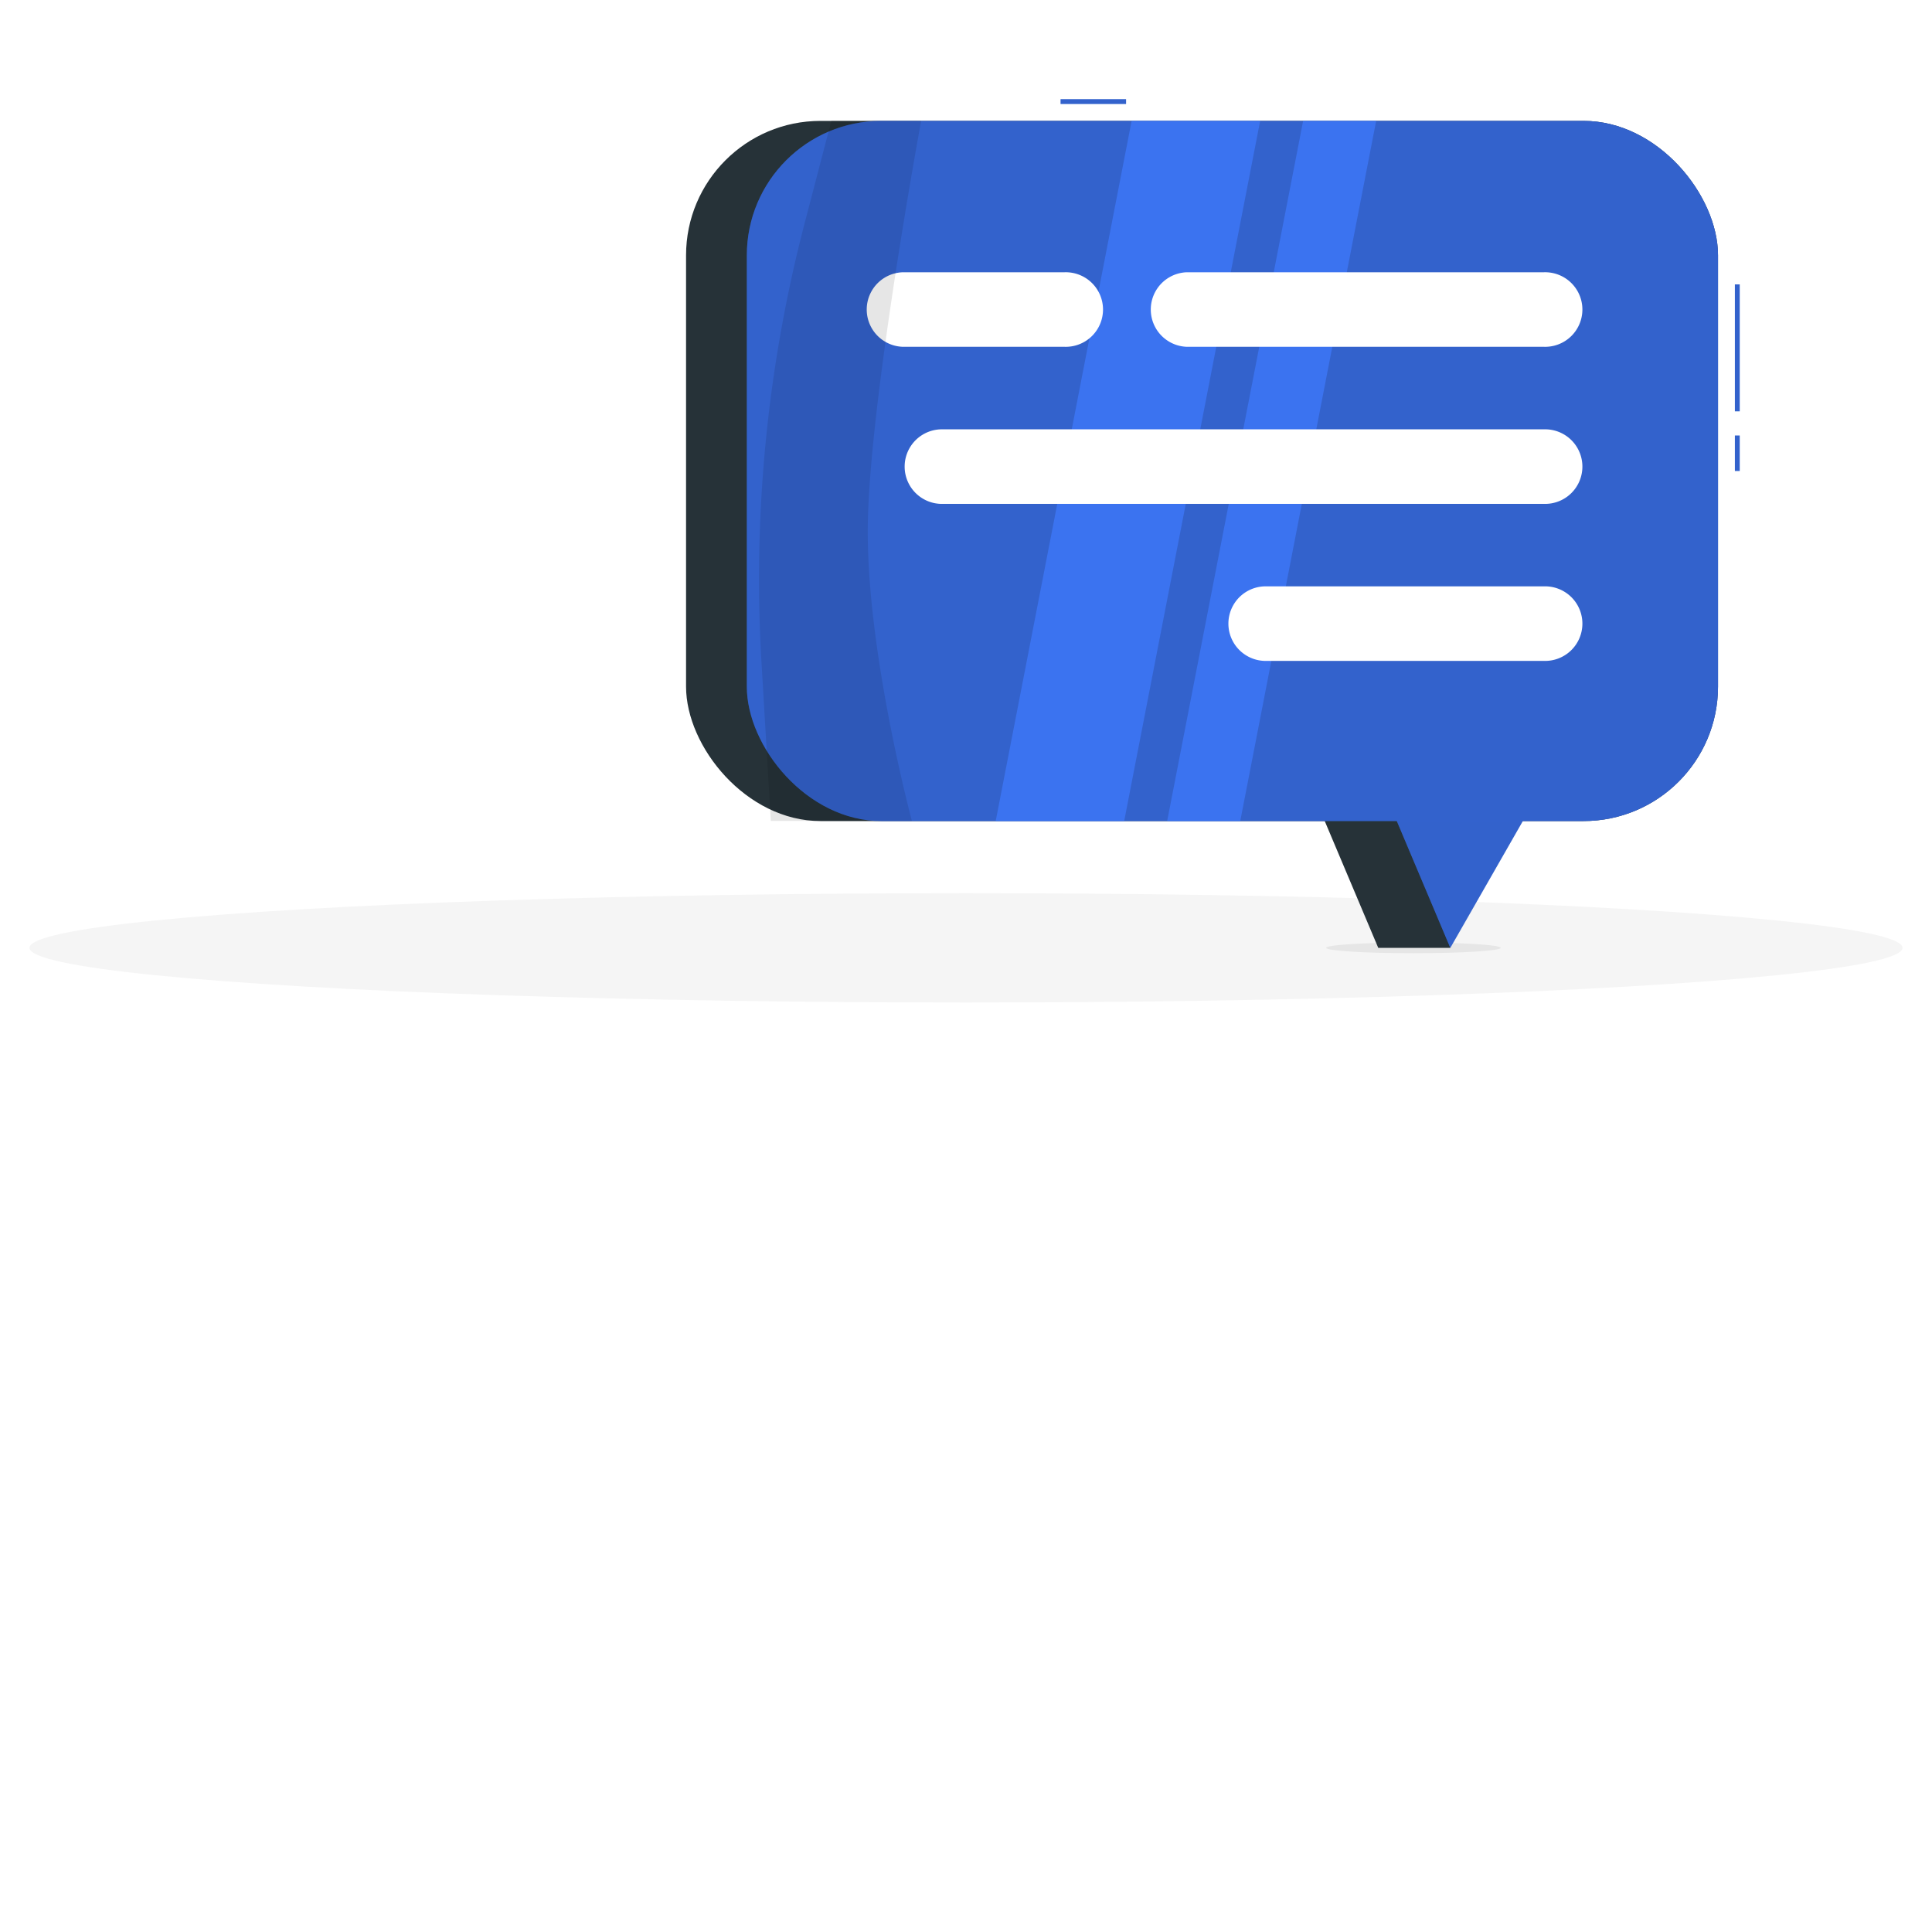 <svg class="animated" id="freepik_stories-example" xmlns="http://www.w3.org/2000/svg" viewBox="50 220 400 400" version="1.1" xmlns:xlink="http://www.w3.org/1999/xlink" xmlns:svgjs="http://svgjs.com/svgjs"><style>svg#freepik_stories-example:not(.animated) .animable {opacity: 0;}svg#freepik_stories-example.animated #freepik--background-complete--inject-41 {animation: 1s 1 forwards cubic-bezier(.36,-0.01,.5,1.38) lightSpeedRight;animation-delay: 0s;}svg#freepik_stories-example.animated #freepik--Shadow--inject-41 {animation: 1s 1 forwards cubic-bezier(.36,-0.01,.5,1.38) lightSpeedRight;animation-delay: 0s;}svg#freepik_stories-example.animated #freepik--speech-bubble--inject-41 {animation: 1s 1 forwards cubic-bezier(.36,-0.01,.5,1.38) lightSpeedLeft,1.5s Infinite  linear floating;animation-delay: 0s,1s;}svg#freepik_stories-example.animated #freepik--Character--inject-41 {animation: 1s 1 forwards cubic-bezier(.36,-0.01,.5,1.38) lightSpeedRight;animation-delay: 0s;}svg#freepik_stories-example.animated #freepik--quotation-marks--inject-41 {animation: 1s 1 forwards cubic-bezier(.36,-0.01,.5,1.38) fadeIn;animation-delay: 0s;}            @keyframes lightSpeedRight {              from {                transform: translate3d(50%, 0, 0) skewX(-20deg);                opacity: 0;              }              60% {                transform: skewX(10deg);                opacity: 1;              }              80% {                transform: skewX(-2deg);              }              to {                opacity: 1;                transform: translate3d(0, 0, 0);              }            }                    @keyframes lightSpeedLeft {              from {                transform: translate3d(-50%, 0, 0) skewX(20deg);                opacity: 0;              }              60% {                transform: skewX(-10deg);                opacity: 1;              }              80% {                transform: skewX(2deg);              }              to {                opacity: 1;                transform: translate3d(0, 0, 0);              }            }                    @keyframes floating {                0% {                    opacity: 1;                    transform: translateY(0px);                }                50% {                    transform: translateY(-10px);                }                100% {                    opacity: 1;                    transform: translateY(0px);                }            }                    @keyframes fadeIn {                0% {                    opacity: 0;                }                100% {                    opacity: 1;                }            }        .animator-hidden { display: none; }</style><g id="freepik--background-complete--inject-41" class="animable animator-hidden" style="transform-origin: 250px 228.23px;"><g id="freepik--group--inject-41" class="animable" style="transform-origin: 250px 228.23px;"><rect y="382.4" width="500" height="0.25" style="fill: rgb(235, 235, 235); transform-origin: 250px 382.525px;" id="elae0k73233o" class="animable"></rect><rect x="52.46" y="391.92" width="33.12" height="0.25" style="fill: rgb(235, 235, 235); transform-origin: 69.02px 392.045px;" id="elnwyiewmf5n" class="animable"></rect><rect x="171.14" y="389.21" width="8.69" height="0.25" style="fill: rgb(235, 235, 235); transform-origin: 175.485px 389.335px;" id="ely21xyzkquu" class="animable"></rect><rect x="86.58" y="401.21" width="19.19" height="0.25" style="fill: rgb(235, 235, 235); transform-origin: 96.175px 401.335px;" id="el3z02he31q8h" class="animable"></rect><rect x="406.71" y="399.53" width="43.19" height="0.25" style="fill: rgb(235, 235, 235); transform-origin: 428.305px 399.655px;" id="elkk3k4c5ok3" class="animable"></rect><rect x="391.47" y="399.53" width="6.33" height="0.25" style="fill: rgb(235, 235, 235); transform-origin: 394.635px 399.655px;" id="elz2blv61bywj" class="animable"></rect><rect x="277.21" y="395.31" width="93.68" height="0.25" style="fill: rgb(235, 235, 235); transform-origin: 324.05px 395.435px;" id="elp6agx4hgrf" class="animable"></rect><path d="M237,337.8H43.92a5.71,5.71,0,0,1-5.71-5.71V60.66A5.71,5.71,0,0,1,43.92,55H237a5.71,5.71,0,0,1,5.71,5.71V332.09A5.71,5.71,0,0,1,237,337.8ZM43.92,55.2a5.47,5.47,0,0,0-5.46,5.46V332.09a5.47,5.47,0,0,0,5.46,5.46H237a5.47,5.47,0,0,0,5.46-5.46V60.66A5.47,5.47,0,0,0,237,55.2Z" style="fill: rgb(235, 235, 235); transform-origin: 140.46px 196.4px;" id="elqv8htt10b4i" class="animable"></path><path d="M453.31,337.8H260.21a5.72,5.72,0,0,1-5.71-5.71V60.66A5.72,5.72,0,0,1,260.21,55h193.1A5.71,5.71,0,0,1,459,60.66V332.09A5.71,5.71,0,0,1,453.31,337.8ZM260.21,55.2a5.47,5.47,0,0,0-5.46,5.46V332.09a5.47,5.47,0,0,0,5.46,5.46h193.1a5.47,5.47,0,0,0,5.46-5.46V60.66a5.47,5.47,0,0,0-5.46-5.46Z" style="fill: rgb(235, 235, 235); transform-origin: 356.75px 196.4px;" id="elkmrmg4owy5s" class="animable"></path><rect x="61.39" y="73.68" width="192.88" height="214.99" style="fill: rgb(235, 235, 235); transform-origin: 157.83px 181.175px;" id="elnpgb0qgogpg" class="animable"></rect><rect x="64.31" y="73.68" width="196.22" height="214.99" style="fill: rgb(245, 245, 245); transform-origin: 162.42px 181.175px;" id="elt0fph17mqqc" class="animable"></rect><rect x="61.39" y="288.67" width="192.88" height="11.65" style="fill: rgb(235, 235, 235); transform-origin: 157.83px 294.495px;" id="elzpgxxhha4sk" class="animable"></rect><rect x="94.09" y="288.67" width="196.22" height="11.65" style="fill: rgb(240, 240, 240); transform-origin: 192.2px 294.495px;" id="el4jusxertgs" class="animable"></rect><g id="elradz7jon3b"><rect x="63.71" y="91.84" width="197.44" height="178.67" style="fill: rgb(250, 250, 250); transform-origin: 162.43px 181.175px; transform: rotate(90deg);" class="animable"></rect></g><polygon points="80.35 279.89 131.87 82.45 156.19 82.45 104.67 279.89 80.35 279.89" style="fill: rgb(255, 255, 255); transform-origin: 118.27px 181.17px;" id="el3rogx5siuol" class="animable"></polygon><path d="M77.16,196a.63.63,0,0,1-.63-.63V88.16a.63.63,0,0,1,1.25,0V195.33A.63.63,0,0,1,77.16,196Z" style="fill: rgb(241, 241, 241); transform-origin: 77.156px 141.805px;" id="el1bih7r0pb7c" class="animable"></path><polygon points="109.89 279.89 161.41 82.45 170.89 82.45 119.38 279.89 109.89 279.89" style="fill: rgb(255, 255, 255); transform-origin: 140.39px 181.17px;" id="el1c7n3dekkuy" class="animable"></polygon><g id="el3amu127kpt4"><rect x="152.49" y="180.61" width="197.44" height="1.11" style="fill: rgb(235, 235, 235); transform-origin: 251.21px 181.165px; transform: rotate(90deg);" class="animable"></rect></g><polygon points="262.61 91.93 69.73 91.93 68.92 85.86 261.81 85.86 262.61 91.93" style="fill: rgb(235, 235, 235); transform-origin: 165.765px 88.895px;" id="eljb5l1oat58g" class="animable"></polygon><polygon points="262.61 96.38 69.73 96.38 68.92 90.31 261.81 90.31 262.61 96.38" style="fill: rgb(235, 235, 235); transform-origin: 165.765px 93.345px;" id="elfohw4opkiap" class="animable"></polygon><polygon points="262.61 101.71 69.73 101.71 68.92 95.64 261.81 95.64 262.61 101.71" style="fill: rgb(235, 235, 235); transform-origin: 165.765px 98.675px;" id="elszs35l4rc5b" class="animable"></polygon><polygon points="262.61 107.64 69.73 107.64 68.92 101.57 261.81 101.57 262.61 107.64" style="fill: rgb(235, 235, 235); transform-origin: 165.765px 104.605px;" id="ellk93pr48hz" class="animable"></polygon><polygon points="262.61 114.75 69.73 114.75 68.92 108.68 261.81 108.68 262.61 114.75" style="fill: rgb(235, 235, 235); transform-origin: 165.765px 111.715px;" id="el1o732alpo2e" class="animable"></polygon><polygon points="262.61 122.75 69.73 122.75 68.92 116.68 261.81 116.68 262.61 122.75" style="fill: rgb(235, 235, 235); transform-origin: 165.765px 119.715px;" id="elgtjpbovmh28" class="animable"></polygon><polygon points="77.67 275.24 99.23 275.24 99.23 277.37 97.86 277.37 96.74 288.67 80.15 288.67 79.03 277.37 77.67 277.37 77.67 275.24" style="fill: rgb(235, 235, 235); transform-origin: 88.45px 281.955px;" id="el4z9lb9t0sh7" class="animable"></polygon><path d="M76.08,255.45s0,0,0,0c-.28-.94-.53-1.89-.77-2.84-1.41,1.83-2.78,2.29-3.8,2.29h-.33c-2-.2-4-2.16-5.19-5.25a.41.41,0,0,1,0-.36.4.4,0,0,1,.28-.22,10.64,10.64,0,0,1,8.56,1.48c-.19-.9-.34-1.8-.47-2.7a5.41,5.41,0,0,1-1,.1c-3.3,0-5.73-2.95-5.84-3.09a.44.44,0,0,1,.18-.68,6,6,0,0,1,5-.2,4.49,4.49,0,0,1,2,2,10.86,10.86,0,0,1,8.59-7.34.42.42,0,0,1,.52.4c.17,3,.08,6.67-2.17,8.42a5.15,5.15,0,0,1-3.24,1,12,12,0,0,1-3.08-.48,50.84,50.84,0,0,0,1.38,6.41,17,17,0,0,1,8.87-6.23.44.44,0,0,1,.53.31c.68,2.58.33,4.68-1,6.06a6.77,6.77,0,0,1-5,1.73,15.61,15.61,0,0,1-2.91-.31c.55,1.77,1.17,3.5,1.83,5.15,1.35-1.19,5.31-4.22,9.62-2.95a.41.41,0,0,1,.27.23.43.43,0,0,1,0,.35c-1.17,2.86-2.5,4.44-4.18,5a4.48,4.48,0,0,1-1.38.21,8.08,8.08,0,0,1-3.61-1.05c.94,2.18,1.91,4.23,2.85,6.05,1-1.09,3.78-3.35,8.69-2.3a.43.43,0,0,1,.34.46,5.28,5.28,0,0,1-3.14,4.22,5.05,5.05,0,0,1-2,.41,6.2,6.2,0,0,1-2.78-.71c2.18,4,3.92,6.56,4,6.62a.44.44,0,0,1-.72.49,88.57,88.57,0,0,1-4.77-8.13.42.42,0,0,1-.07-.13c-.29-.55-.57-1.11-.86-1.69a5.6,5.6,0,0,1-4.49,2.5,5.07,5.07,0,0,1-.55,0,5.4,5.4,0,0,1-4.44-3.47.42.42,0,0,1,.2-.52,9.18,9.18,0,0,1,8.38-.33c-.62-1.33-1.25-2.74-1.85-4.21a.56.56,0,0,1-.07-.18c-.17-.42-.34-.84-.5-1.26-1.44,1.82-2.88,2.71-4.37,2.71h0c-1.82,0-3.65-1.34-5.61-4.09a.43.43,0,0,1,.09-.6c3.08-2.31,7.31-.73,9.23.19-.39-1.08-.76-2.19-1.1-3.32Z" style="fill: rgb(235, 235, 235); transform-origin: 78.785px 258.45px;" id="elu7j6s2b2j9f" class="animable"></path><path d="M98.67,267.08a7.35,7.35,0,0,1-2.12.33,5.75,5.75,0,0,1-5.64-7.18.41.41,0,0,1,.46-.31,10.57,10.57,0,0,1,8.15,5.3c1-2.18,1.91-4.49,2.73-6.89a7.66,7.66,0,0,1-3.43,1,4.33,4.33,0,0,1-1.4-.23c-2.38-.81-3.81-3.72-5-6.75a.45.45,0,0,1,0-.36.4.4,0,0,1,.27-.22c4.89-1.36,8.85,3.31,10.08,5a58.76,58.76,0,0,0,1.61-6.13,17.33,17.33,0,0,1-3.09.3,7.57,7.57,0,0,1-5.68-2c-1.46-1.55-1.81-3.87-1-6.71a.43.43,0,0,1,.53-.31,18.63,18.63,0,0,1,9.59,7l.18-1.11a.45.45,0,0,1,.12-.25,5.36,5.36,0,0,1,2.68-3.31c1.45-.69,3.28-.59,5.43.29a.44.44,0,0,1,.17.69c-.13.15-2.79,3.3-6.38,3.3a6.5,6.5,0,0,1-1.14-.12c-.16,1-.35,2.06-.58,3.08a11.69,11.69,0,0,1,9.48-1.53.44.44,0,0,1,.29.59c-1.4,3.38-3.55,5.5-5.78,5.69h-.3c-1.13,0-2.65-.52-4.2-2.6a72.54,72.54,0,0,1-2.22,7c2.1-1,6.82-2.71,10.19-.1a.44.44,0,0,1,.08.6c-2.17,3-4.19,4.41-6.16,4.41h0c-1.64,0-3.21-1-4.77-3.07-.9,2.24-1.86,4.37-2.82,6.34,2.09-1.3,4.4-1.1,7.12.62a.44.44,0,0,1,.2.35.45.45,0,0,1-.18.37A10.75,10.75,0,0,1,100.6,272a4.89,4.89,0,0,1-2.88-.88,100.94,100.94,0,0,1-6.2,10.44.49.49,0,0,1-.4.21.46.46,0,0,1-.27-.09.48.48,0,0,1-.12-.67A103.66,103.66,0,0,0,98.67,267.08Z" style="fill: rgb(235, 235, 235); transform-origin: 102.828px 261.837px;" id="eltez8d8ne0mo" class="animable"></path><rect x="382.17" y="150.6" width="45.25" height="49.69" style="fill: rgb(235, 235, 235); transform-origin: 404.795px 175.445px;" id="eleqjkliic63f" class="animable"></rect><path d="M422.72,153.77a.22.22,0,0,1-.13,0c-.12-.07-12.19-7.25-16-7.25s-15.36,7.18-15.47,7.25a.26.26,0,0,1-.35-.08.24.24,0,0,1,.08-.34c.48-.3,11.76-7.33,15.74-7.33s15.79,7,16.29,7.32a.26.26,0,0,1,.08.35A.24.24,0,0,1,422.72,153.77Z" style="fill: rgb(235, 235, 235); transform-origin: 406.863px 149.913px;" id="el0g7y98eg7wio" class="animable"></path><rect x="385.58" y="150.6" width="46.74" height="49.69" style="fill: rgb(245, 245, 245); transform-origin: 408.95px 175.445px;" id="el4g6q1geua35" class="animable"></rect><g id="elmhoaml7jxbd"><rect x="388.02" y="155.99" width="41.86" height="38.91" style="fill: rgb(255, 255, 255); transform-origin: 408.95px 175.445px; transform: rotate(90deg);" class="animable"></rect></g><path d="M410,180.5a8.76,8.76,0,0,0-1.86.21,6,6,0,0,0,.24-1.65,5.73,5.73,0,0,0-1.35-3.7,4.65,4.65,0,0,0,1.35.22,4.82,4.82,0,1,0-3.81-1.93,5.76,5.76,0,1,0-2.06,11.17,8.56,8.56,0,0,0-1.18,4.35A8.67,8.67,0,1,0,410,180.5Z" style="fill: rgb(245, 245, 245); transform-origin: 407.752px 181.89px;" id="el8hfj05zerv9" class="animable"></path><path d="M401.62,161.92a4.77,4.77,0,1,1-4.77-4.76A4.78,4.78,0,0,1,401.62,161.92Z" style="fill: rgb(245, 245, 245); transform-origin: 396.85px 161.93px;" id="elkyqt2ofz7z" class="animable"></path><rect x="314.99" y="103.46" width="51.14" height="56.15" style="fill: rgb(235, 235, 235); transform-origin: 340.56px 131.535px;" id="eldn2nkmgdu6h" class="animable"></rect><path d="M359.82,105.76a.28.28,0,0,1-.13,0c-.12-.08-12.2-7.26-16-7.26s-15.35,7.18-15.46,7.25a.25.25,0,0,1-.35-.08.25.25,0,0,1,.08-.34c.48-.3,11.75-7.33,15.73-7.33s15.8,7,16.3,7.33a.24.24,0,0,1,.08.34A.24.24,0,0,1,359.82,105.76Z" style="fill: rgb(235, 235, 235); transform-origin: 343.977px 101.895px;" id="el3rg368eq6di" class="animable"></path><rect x="318.84" y="103.46" width="52.82" height="56.15" style="fill: rgb(245, 245, 245); transform-origin: 345.25px 131.535px;" id="elwjcgpna86am" class="animable"></rect><g id="el9qm0udb3bo7"><rect x="321.6" y="109.55" width="47.3" height="43.97" style="fill: rgb(255, 255, 255); transform-origin: 345.25px 131.535px; transform: rotate(90deg);" class="animable"></rect></g><rect x="327.2" y="113.1" width="3.95" height="44.96" rx="1.59" style="fill: rgb(245, 245, 245); transform-origin: 329.175px 135.58px;" id="elx01xo2hnhzn" class="animable"></rect><path d="M342.35,135.58h-2.79l-.28,0v-8.77a1.59,1.59,0,0,0-1.59-1.59h-2.78a1.59,1.59,0,0,0-1.59,1.59v29.63a1.59,1.59,0,0,0,1.59,1.59h2.78a1.56,1.56,0,0,0,.94-.31,1.51,1.51,0,0,0,.93.31h2.79a1.59,1.59,0,0,0,1.59-1.59V137.17A1.59,1.59,0,0,0,342.35,135.58Z" style="fill: rgb(245, 245, 245); transform-origin: 338.63px 141.625px;" id="el9o579y8t0c7" class="animable"></path><rect x="345.74" y="123.65" width="13.48" height="34.4" rx="1.59" style="fill: rgb(245, 245, 245); transform-origin: 352.48px 140.85px;" id="el4r6gxi057" class="animable"></rect><circle cx="360.1" cy="115.02" r="4.87" style="fill: rgb(245, 245, 245); transform-origin: 360.1px 115.02px;" id="elc6yiofxpxdg" class="animable"></circle><path d="M183.14,275.17c0,7.45,8.06,13.5,18,13.5s18-6.05,18-13.5Z" style="fill: rgb(235, 235, 235); transform-origin: 201.14px 281.92px;" id="elypos7fj5ln" class="animable"></path></g></g><g id="freepik--Shadow--inject-41" class="animable" style="transform-origin: 250px 416.24px;"><ellipse id="freepik--path--inject-41" cx="250" cy="416.24" rx="193.89" ry="11.32" style="fill: rgb(245, 245, 245); transform-origin: 250px 416.24px;" class="animable"></ellipse></g><g id="freepik--speech-bubble--inject-41" class="animable animator-active" style="transform-origin: 301.115px 328.94px;"><g id="freepik--group--inject-41" class="animable" style="transform-origin: 301.115px 328.94px;"><ellipse cx="342.63" cy="416.24" rx="18.07" ry="1.11" style="fill: rgb(230, 230, 230); transform-origin: 342.63px 416.24px;" id="elukvf9s8f3o" class="animable"></ellipse><g id="freepik--group--inject-41" class="animable" style="transform-origin: 298.865px 330.635px;"><g id="ela3frxgnmsp"><rect x="192.04" y="245.03" width="213.65" height="144.96" rx="27.84" style="fill: rgb(38, 50, 56); transform-origin: 298.865px 317.51px; transform: rotate(180deg);" class="animable"></rect></g><polygon id="freepik--path--inject-41" points="350.3 416.24 335.35 416.24 304.97 344.26 327.85 344.26 350.3 416.24" style="fill: rgb(38, 50, 56); transform-origin: 327.635px 380.25px;" class="animable"></polygon></g><g id="freepik--group--inject-41" class="animable" style="transform-origin: 307.405px 328.385px;"><g id="freepik--group--inject-41" class="animable" style="transform-origin: 409.69px 313.84px;"><rect x="409.19" y="310.17" width="1" height="7.34" style="fill: rgb(64, 123, 255); transform-origin: 409.69px 313.84px;" id="elwhtygzmovbh" class="animable"></rect><g id="elomv0k9vlk7"><rect x="409.19" y="310.17" width="1" height="7.34" style="opacity: 0.2; transform-origin: 409.69px 313.84px;" class="animable"></rect></g></g><g id="freepik--group--inject-41" class="animable" style="transform-origin: 409.69px 292.02px;"><rect x="409.19" y="278.88" width="1" height="26.28" style="fill: rgb(64, 123, 255); transform-origin: 409.69px 292.02px;" id="ela18c8g256r8" class="animable"></rect><g id="elblaqx7lo52"><rect x="409.19" y="278.88" width="1" height="26.28" style="opacity: 0.2; transform-origin: 409.69px 292.02px;" class="animable"></rect></g></g><g id="freepik--group--inject-41" class="animable" style="transform-origin: 276.36px 241.03px;"><rect x="269.58" y="240.53" width="13.56" height="1" style="fill: rgb(64, 123, 255); transform-origin: 276.36px 241.03px;" id="elhsw750bib18" class="animable"></rect><g id="elndrt50e1tmf"><rect x="269.58" y="240.53" width="13.56" height="1" style="opacity: 0.2; transform-origin: 276.36px 241.03px;" class="animable"></rect></g></g><g id="freepik--group--inject-41" class="animable" style="transform-origin: 355.67px 380.25px;"><polygon points="391.44 344.26 350.27 416.24 319.89 344.26 391.44 344.26" style="fill: rgb(64, 123, 255); transform-origin: 355.665px 380.25px;" id="eli6k4ggv4wc7" class="animable"></polygon><g id="el42n7sv8s3bi"><polygon points="391.45 344.26 350.28 416.24 319.9 344.26 391.45 344.26" style="opacity: 0.2; transform-origin: 355.675px 380.25px;" class="animable"></polygon></g></g><g id="freepik--group--inject-41" class="animable" style="transform-origin: 305.16px 317.51px;"><g id="freepik--rectangle--inject-41"><rect x="204.62" y="245.03" width="201.08" height="144.96" rx="27.84" style="fill: rgb(64, 123, 255); transform-origin: 305.16px 317.51px; transform: rotate(180deg);" class="animable"></rect></g><g id="freepik--rectangle--inject-41"><rect x="204.62" y="245.03" width="201.08" height="144.96" rx="27.84" style="opacity: 0.2; transform-origin: 305.16px 317.51px; transform: rotate(180deg);" class="animable"></rect></g></g><g id="freepik--group--inject-41" class="animable" style="transform-origin: 295.535px 317.51px;"><g id="el57egvi0bo4h"><polygon points="282.75 389.99 256.15 389.99 284.29 245.03 310.9 245.03 282.75 389.99" style="fill: rgb(64, 123, 255); opacity: 0.7; transform-origin: 283.525px 317.51px;" class="animable"></polygon></g><g id="el4l75hu112d"><polygon points="306.78 389.99 291.65 389.99 319.8 245.03 334.92 245.03 306.78 389.99" style="fill: rgb(64, 123, 255); opacity: 0.7; transform-origin: 313.285px 317.51px;" class="animable"></polygon></g></g></g><g id="freepik--group--inject-41" class="animable" style="transform-origin: 303.533px 316.6px;"><path id="freepik--path--inject-41" d="M369.62,291.8H295.7a7.72,7.72,0,0,1,0-15.43h73.92a7.72,7.72,0,1,1,0,15.43Z" style="fill: rgb(255, 255, 255); transform-origin: 332.938px 284.085px;" class="animable"></path><path id="freepik--path--inject-41" d="M270.37,291.8H236.89a7.72,7.72,0,0,1,0-15.43h33.48a7.72,7.72,0,1,1,0,15.43Z" style="fill: rgb(255, 255, 255); transform-origin: 253.908px 284.085px;" class="animable"></path><path id="freepik--path--inject-41" d="M369.62,324.32H244.74a7.72,7.72,0,0,1,0-15.43H369.62a7.72,7.72,0,1,1,0,15.43Z" style="fill: rgb(255, 255, 255); transform-origin: 307.458px 316.605px;" class="animable"></path><path id="freepik--path--inject-41" d="M369.62,356.83H311.77a7.72,7.72,0,0,1,0-15.43h57.85a7.72,7.72,0,1,1,0,15.43Z" style="fill: rgb(255, 255, 255); transform-origin: 340.973px 349.115px;" class="animable"></path></g><g id="freepik--path--inject-41"><path d="M240.72,245s-11.06,59.8-11.06,85.06c0,25.91,9.14,59.9,9.14,59.9H209.59l-1.93-32.81a292,292,0,0,1,9-91.2l5.48-21Z" style="opacity: 0.1; transform-origin: 223.934px 317.455px;" class="animable"></path></g></g></g><g id="freepik--Character--inject-41" class="animable animator-hidden" style="transform-origin: 181.407px 260.564px;"><g id="freepik--group--inject-41" class="animable" style="transform-origin: 181.407px 260.564px;"><path id="freepik--path--inject-41" d="M225.49,416.24c0,1.18-16.4,2.14-36.63,2.14s-36.63-1-36.63-2.14,16.4-2.14,36.63-2.14S225.49,415.06,225.49,416.24Z" style="fill: rgb(230, 230, 230); transform-origin: 188.86px 416.24px;" class="animable"></path><path id="freepik--path--inject-41" d="M212.93,167.73c-3.1.49-6,.74-9,1s-6,.25-9,.23a83.55,83.55,0,0,1-18.16-2,14.69,14.69,0,0,1-5.21-2.62,33.44,33.44,0,0,1-3.66-3.27A63.52,63.52,0,0,1,162.1,154a115.68,115.68,0,0,1-9.19-15.2l3.75-2.25c1.68,2.27,3.41,4.58,5.19,6.79s3.55,4.43,5.43,6.52a67.89,67.89,0,0,0,5.76,5.85,25.07,25.07,0,0,0,3,2.31,7.78,7.78,0,0,0,2.54,1.18,75.47,75.47,0,0,0,8.06.91c2.75.12,5.52.19,8.31.15s5.59-.19,8.38-.39,5.64-.49,8.27-.81Z" style="fill: rgb(255, 139, 123); transform-origin: 182.92px 152.76px;" class="animable"></path><path id="freepik--path--inject-41" d="M221.93,159.61C214.32,155,204,158.35,204,158.35l5.22,18s8.24-2.32,11.47-5.83C224.07,166.89,226.52,162.38,221.93,159.61Z" style="fill: rgb(38, 50, 56); transform-origin: 214.225px 166.762px;" class="animable"></path><path id="freepik--path--inject-41" d="M157.3,138.42l1.84-6.2-8.71,1.08a17.93,17.93,0,0,0,3.17,6.79Z" style="fill: rgb(255, 139, 123); transform-origin: 154.785px 136.155px;" class="animable"></path><polygon id="freepik--path--inject-41" points="158.51 124.99 151.26 126.29 150.43 133.3 159.14 132.22 158.51 124.99" style="fill: rgb(255, 139, 123); transform-origin: 154.785px 129.145px;" class="animable"></polygon><path id="freepik--path--inject-41" d="M257.46,102.75c7.7.16,5.54,6.59,5.54,6.59s8.39-5.3,11.06.89-3.35,8.15-6.87,9.08c2.21,1.27,2.33,5.39-.77,6.74s-8.29-2.36-12.21-2.31l-3.86-4.57C255.59,115.77,249.75,102.59,257.46,102.75Z" style="fill: rgb(38, 50, 56); transform-origin: 262.537px 114.547px;" class="animable"></path><path id="freepik--path--inject-41" d="M256.26,126.92c3.36.59,5.8.17,5.14-3.54a12.49,12.49,0,0,0-7.78-9.17c-4.24-1.56-5.19,5.44-5.19,5.44Z" style="fill: rgb(64, 123, 255); transform-origin: 254.969px 120.561px;" class="animable"></path><polygon id="freepik--path--inject-41" points="158 386.07 149.42 385.08 151.13 365.16 159.71 366.14 158 386.07" style="fill: rgb(255, 139, 123); transform-origin: 154.565px 375.615px;" class="animable"></polygon><polygon id="freepik--path--inject-41" points="214.83 409.42 206.21 409.03 204.35 388.93 212.98 389.33 214.83 409.42" style="fill: rgb(255, 139, 123); transform-origin: 209.59px 399.175px;" class="animable"></polygon><path id="freepik--path--inject-41" d="M205.88,406.42h9.7a.69.69,0,0,1,.69.59l1.1,7.68a1.38,1.38,0,0,1-1.38,1.53c-3.38-.06-5-.25-9.28-.25-2.62,0-6.46.27-10.08.27s-3.81-3.58-2.31-3.91c6.77-1.45,7.84-3.46,10.12-5.37A2.22,2.22,0,0,1,205.88,406.42Z" style="fill: rgb(38, 50, 56); transform-origin: 205.408px 411.33px;" class="animable"></path><path id="freepik--path--inject-41" d="M149.13,381.94l9.63-1.14a.69.69,0,0,1,.76.51l2,7.49a1.39,1.39,0,0,1-1.2,1.68c-3.36.34-5,.34-9.24.84-2.6.31-8,1.22-11.56,1.64s-4.21-3.11-2.75-3.61c6.55-2.24,8.95-4.54,11-6.71A2.27,2.27,0,0,1,149.13,381.94Z" style="fill: rgb(38, 50, 56); transform-origin: 148.798px 386.894px;" class="animable"></path><polygon id="freepik--path--inject-41" points="151.14 365.16 150.25 375.43 158.83 376.42 159.72 366.15 151.14 365.16" style="fill: rgb(234, 112, 99); transform-origin: 154.985px 370.79px;" class="animable"></polygon><polygon id="freepik--path--inject-41" points="212.98 389.33 204.35 388.94 205.31 399.3 213.94 399.69 212.98 389.33" style="fill: rgb(234, 112, 99); transform-origin: 209.145px 394.315px;" class="animable"></polygon><path id="freepik--path--inject-41" d="M213.57,157.32s-4.35.27-10.24,51.25l33.73,9.56c3.33-13.89,5.71-22.36,20.26-48.67a103.66,103.66,0,0,0-13.79-6,112.05,112.05,0,0,0-15.32-4.34C221.46,157.91,213.57,157.32,213.57,157.32Z" style="fill: rgb(38, 50, 56); transform-origin: 230.325px 187.725px;" class="animable"></path><path id="freepik--path--inject-41" d="M246.9,145.84c-2.36,4.65-5.89,13.41-3.37,17.67,0,0-2.77,4.62-11.92,2-10.07-2.85-3.4-6.36-3.4-6.36,5.87.25,6.88-3.87,7-8Z" style="fill: rgb(255, 139, 123); transform-origin: 236.472px 156.077px;" class="animable"></path><path id="freepik--path--inject-41" d="M218.78,157.82c2.76.3,6.23.75,9.43,1.35a111.26,111.26,0,0,1,15.32,4.34c2.87,1,5.65,2.1,7.94,3.13C251,168.31,247.69,177,228,172,209.68,167.28,216.69,159.52,218.78,157.82Z" style="fill: rgb(255, 139, 123); transform-origin: 233.592px 165.676px;" class="animable"></path><path id="freepik--path--inject-41" d="M242.14,148l-6.91,3.17a16.59,16.59,0,0,1-.3,2.86c2.18.29,5.88-.69,6.73-2.83A9.29,9.29,0,0,0,242.14,148Z" style="fill: rgb(234, 112, 99); transform-origin: 238.537px 151.04px;" class="animable"></path><path id="freepik--path--inject-41" d="M251.29,134.89c-2.07,8.31-2.76,11.88-7.8,15.41-7.58,5.32-17.35,1-17.81-7.79-.42-7.89,3-20.16,11.87-22A11.69,11.69,0,0,1,251.29,134.89Z" style="fill: rgb(255, 139, 123); transform-origin: 238.656px 136.44px;" class="animable"></path><path id="freepik--path--inject-41" d="M248.59,142.91c-2.51-1.3-4.52-5-.9-8.44,0,0-5-2.85-2.49-6.78s12.54-7.2,14.11-1.92-3.31,7.45-3.31,7.45,4,6.12-3.19,8.14c0,0-.62,8.83-5.78,4.9Z" style="fill: rgb(38, 50, 56); transform-origin: 252.058px 135.144px;" class="animable"></path><path id="freepik--path--inject-41" d="M251.2,142.72a6.31,6.31,0,0,1-3,3.71c-1.94,1-3.38-.59-3.24-2.66.13-1.87,1.3-4.66,3.43-4.83A2.81,2.81,0,0,1,251.2,142.72Z" style="fill: rgb(255, 139, 123); transform-origin: 248.163px 142.836px;" class="animable"></path><path id="freepik--path--inject-41" d="M203.33,208.57s-39.18,46.21-45.81,71.69c-6.9,26.5-10,92-10,92L161,374s9-59.93,20.33-84.35c12.06-26,46.75-74.06,46.75-74.06Z" style="fill: rgb(64, 123, 255); transform-origin: 187.8px 291.285px;" class="animable"></path><polygon id="freepik--path--inject-41" points="162.8 374.22 145.65 371.98 145.35 367.28 164.22 371.11 162.8 374.22" style="fill: rgb(64, 123, 255); transform-origin: 154.785px 370.75px;" class="animable"></polygon><g id="freepik--path--inject-41"><polygon points="162.8 374.22 145.65 371.98 145.35 367.28 164.22 371.11 162.8 374.22" style="opacity: 0.3; transform-origin: 154.785px 370.75px;" class="animable"></polygon></g><g id="freepik--path--inject-41"><path d="M202.66,229.58a254.52,254.52,0,0,0-7.22,34.6c3.58-5.8,7.35-11.67,11-17.23,1.33-2.94,2.69-5.85,4-8.69,0,0,0-.06,0-.1Z" style="opacity: 0.2; transform-origin: 202.94px 246.88px;" class="animable"></path></g><path id="freepik--path--inject-41" d="M212.24,211.09S200.9,269.46,196.8,303c-3.32,27.1,7.13,92.83,7.13,92.83l11.24.69s-2.37-58.7,2.85-84.95c13.22-66.41,25.58-75.32,19-93.44Z" style="fill: rgb(64, 123, 255); transform-origin: 217.496px 303.805px;" class="animable"></path><polygon id="freepik--path--inject-41" points="216.56 396.6 202.01 395.71 201.33 391.57 217.09 393.21 216.56 396.6" style="fill: rgb(64, 123, 255); transform-origin: 209.21px 394.085px;" class="animable"></polygon><g id="freepik--path--inject-41"><polygon points="216.56 396.6 202.01 395.71 201.33 391.57 217.09 393.21 216.56 396.6" style="opacity: 0.3; transform-origin: 209.21px 394.085px;" class="animable"></polygon></g><path id="freepik--path--inject-41" d="M238.13,216.29l.66,3.45c.05.27-.29.43-.68.32l-35.37-10c-.31-.08-.52-.3-.48-.5l.55-3.1c0-.22.35-.32.68-.23l34.16,9.68A.68.68,0,0,1,238.13,216.29Z" style="fill: rgb(64, 123, 255); transform-origin: 220.525px 213.146px;" class="animable"></path><g id="freepik--path--inject-41"><path d="M238.13,216.29l.66,3.45c.05.27-.29.43-.68.32l-35.37-10c-.31-.08-.52-.3-.48-.5l.55-3.1c0-.22.35-.32.68-.23l34.16,9.68A.68.68,0,0,1,238.13,216.29Z" style="opacity: 0.4; transform-origin: 220.525px 213.146px;" class="animable"></path></g><path id="freepik--path--inject-41" d="M232.46,218.81l.91.26c.18.05.35,0,.37-.12l.68-4c0-.12-.11-.26-.29-.31l-.92-.26c-.18-.05-.34,0-.36.12l-.69,4C232.14,218.62,232.28,218.76,232.46,218.81Z" style="fill: rgb(64, 123, 255); transform-origin: 233.289px 216.725px;" class="animable"></path><path id="freepik--path--inject-41" d="M205.21,211.09l.92.26c.18.05.35,0,.37-.12l.68-4c0-.11-.11-.25-.3-.3l-.91-.26c-.18-.06-.35,0-.37.12l-.68,4C204.9,210.9,205,211,205.21,211.09Z" style="fill: rgb(64, 123, 255); transform-origin: 206.049px 209.008px;" class="animable"></path><path id="freepik--path--inject-41" d="M218.84,215l.91.26c.18,0,.35,0,.37-.12l.68-4c0-.12-.11-.26-.29-.31l-.92-.26c-.18-.06-.35,0-.37.12l-.68,4C218.52,214.76,218.65,214.9,218.84,215Z" style="fill: rgb(64, 123, 255); transform-origin: 219.669px 212.903px;" class="animable"></path><path id="freepik--path--inject-41" d="M238.1,134.9c-.13.68-.59,1.17-1,1.09s-.71-.71-.58-1.39.59-1.18,1-1.09S238.22,134.21,238.1,134.9Z" style="fill: rgb(38, 50, 56); transform-origin: 237.308px 134.749px;" class="animable"></path><path id="freepik--path--inject-41" d="M230.36,133.47c-.13.69-.59,1.18-1,1.09s-.71-.7-.58-1.38.59-1.18,1-1.1S230.48,132.79,230.36,133.47Z" style="fill: rgb(38, 50, 56); transform-origin: 229.568px 133.321px;" class="animable"></path><path id="freepik--path--inject-41" d="M230,132.16l-1.55-.78S229,132.82,230,132.16Z" style="fill: rgb(38, 50, 56); transform-origin: 229.225px 131.857px;" class="animable"></path><path id="freepik--path--inject-41" d="M232.19,135a18.79,18.79,0,0,1-3.25,3.92,3,3,0,0,0,2.36.9Z" style="fill: rgb(255, 86, 82); transform-origin: 230.565px 137.414px;" class="animable"></path><path id="freepik--path--inject-41" d="M234.42,143.11a6.61,6.61,0,0,1-1.21-.12.2.2,0,0,1-.16-.23.21.21,0,0,1,.24-.17,5.52,5.52,0,0,0,4.81-1.31.21.21,0,0,1,.3.29A5.74,5.74,0,0,1,234.42,143.11Z" style="fill: rgb(38, 50, 56); transform-origin: 235.745px 142.171px;" class="animable"></path><path id="freepik--path--inject-41" d="M241,132.83a.4.4,0,0,1-.36-.22,3.27,3.27,0,0,0-2.33-1.82.41.41,0,1,1,.09-.81,4.06,4.06,0,0,1,3,2.26.41.41,0,0,1-.18.55A.43.43,0,0,1,241,132.83Z" style="fill: rgb(38, 50, 56); transform-origin: 239.672px 131.401px;" class="animable"></path><path id="freepik--path--inject-41" d="M227.57,129.27a.39.39,0,0,1-.28-.12.4.4,0,0,1,0-.58,4.09,4.09,0,0,1,3.51-1.27.42.42,0,0,1,.32.48.4.4,0,0,1-.48.32,3.25,3.25,0,0,0-2.76,1A.41.41,0,0,1,227.57,129.27Z" style="fill: rgb(38, 50, 56); transform-origin: 229.146px 128.269px;" class="animable"></path><path id="freepik--path--inject-41" d="M258.37,178.93c.68,3.06,1.11,5.94,1.51,8.92s.61,6,.78,8.94a84.11,84.11,0,0,1-.93,18.25,14.58,14.58,0,0,1-2.3,5.36,33.45,33.45,0,0,1-3,3.85,65.27,65.27,0,0,1-6.69,6.26A115.07,115.07,0,0,1,233.1,240.6l-2.47-3.6c2.16-1.82,4.36-3.69,6.46-5.59s4.21-3.82,6.17-5.82a67.55,67.55,0,0,0,5.5-6.11,25.34,25.34,0,0,0,2.12-3.12,7.71,7.71,0,0,0,1-2.61,73.53,73.53,0,0,0,.42-8.1c0-2.76-.15-5.53-.36-8.31s-.53-5.56-.9-8.34-.83-5.6-1.31-8.2Z" style="fill: rgb(255, 139, 123); transform-origin: 245.716px 209.765px;" class="animable"></path><path id="freepik--path--inject-41" d="M257.32,169.46c3.08,2,3.85,14.77,3.85,14.77l-15.77,5.66s-2-11.07.63-15C248.8,170.72,253.79,167.19,257.32,169.46Z" style="fill: rgb(38, 50, 56); transform-origin: 252.921px 179.319px;" class="animable"></path><path d="M202.92,407.93a2.44,2.44,0,0,1-1.64-.45,1.16,1.16,0,0,1-.34-1.08.7.7,0,0,1,.41-.58c1-.46,3.62,1.24,3.92,1.43a.22.22,0,0,1,.09.21.22.22,0,0,1-.16.16A10.13,10.13,0,0,1,202.92,407.93Zm-1.14-1.78a.65.65,0,0,0-.26,0,.28.28,0,0,0-.17.26.77.77,0,0,0,.2.73c.44.4,1.57.45,3.08.15A7.64,7.64,0,0,0,201.78,406.15Z" style="fill: rgb(64, 123, 255); transform-origin: 203.139px 406.84px;" id="elpld2pxtldhm" class="animable"></path><path d="M205.16,407.63a.17.17,0,0,1-.1,0c-.83-.47-2.4-2.33-2.2-3.3a.69.69,0,0,1,.69-.57,1.06,1.06,0,0,1,.86.27c.94.83,1,3.32,1,3.42a.21.21,0,0,1-.1.18A.19.19,0,0,1,205.16,407.63Zm-1.47-3.5h-.1c-.26,0-.31.14-.33.24-.12.59.86,2,1.68,2.65a4.68,4.68,0,0,0-.8-2.72A.66.66,0,0,0,203.69,404.13Z" style="fill: rgb(64, 123, 255); transform-origin: 204.126px 405.698px;" id="ell77n0f90r7" class="animable"></path><path d="M145.33,383.87a2.42,2.42,0,0,1-1.38-.33,1.13,1.13,0,0,1-.48-.94.67.67,0,0,1,.28-.59c1-.7,4.6.64,5,.8a.2.2,0,0,1,.13.2.2.2,0,0,1-.14.19A12.36,12.36,0,0,1,145.33,383.87Zm-.72-1.65a1.16,1.16,0,0,0-.63.13.24.24,0,0,0-.1.23.74.74,0,0,0,.31.63c.57.4,2,.32,3.85-.22A12.64,12.64,0,0,0,144.61,382.22Z" style="fill: rgb(64, 123, 255); transform-origin: 146.174px 382.842px;" id="elwwqzjf2n2a" class="animable"></path><path d="M148.69,383.21h-.06c-1.08-.34-3.32-1.95-3.27-2.94,0-.24.13-.54.69-.67a1.53,1.53,0,0,1,1.17.22c1.18.77,1.65,3.05,1.67,3.15a.21.21,0,0,1-.06.19A.2.2,0,0,1,148.69,383.21Zm-2.3-3.25a1.07,1.07,0,0,0-.25,0c-.37.08-.37.23-.38.28,0,.6,1.52,1.89,2.64,2.4a4.76,4.76,0,0,0-1.41-2.52A1.12,1.12,0,0,0,146.39,380Z" style="fill: rgb(64, 123, 255); transform-origin: 147.126px 381.388px;" id="elozg842m7k9n" class="animable"></path><g id="el8jltimjjdr8"><path d="M185.52,130.48a66.67,66.67,0,0,0-78,87.06L88.09,238.22l29.39-2.28a66.69,66.69,0,1,0,68-105.46Z" style="fill: rgb(64, 123, 255); opacity: 0.6; transform-origin: 162.63px 195.448px;" class="animable"></path></g><g id="eluu07ztbyt4d"><path d="M185.52,130.48a66.67,66.67,0,0,0-78,87.06L88.09,238.22l29.39-2.28a66.69,66.69,0,1,0,68-105.46Z" style="opacity: 0.1; transform-origin: 162.63px 195.448px;" class="animable"></path></g><path d="M170.54,258.91h0A63.63,63.63,0,0,1,120.06,234L119,232.56,96.58,234.3a.18.18,0,0,1-.14-.08.16.16,0,0,1,0-.16l14.81-15.73-.65-1.87A63.43,63.43,0,0,1,170.42,132a63.47,63.47,0,0,1,61.87,77.76A63.13,63.13,0,0,1,170.54,258.91Zm-51.48-26.64a.14.14,0,0,1,.11.06l1.12,1.47a63.29,63.29,0,0,0,50.25,24.83h0a63.17,63.17,0,0,0,14.18-124.71,63.51,63.51,0,0,0-14.3-1.64,63.15,63.15,0,0,0-59.52,84.09l.68,1.95a.12.12,0,0,1,0,.14L96.93,234l22.12-1.72Z" style="fill: rgb(255, 255, 255); transform-origin: 165.169px 195.455px;" id="elg0kn403j59f" class="animable"></path><path d="M193.62,184.1a1.78,1.78,0,0,0-.54-2.11,30.73,30.73,0,0,0-11.56-5.19,27.68,27.68,0,0,0-33.18,20.71c-2.3,9.93,3.15,16.67,9.72,18.19a17.82,17.82,0,0,0,15.72-3.55,9.35,9.35,0,0,0,7.58,8.94c10.27,2.38,22.82-4.51,26.93-22.27,4.43-19.12-5.93-35.59-25.18-40-23.12-5.35-44.8,8.92-50.42,33.2-4.68,20.24,6.21,38.23,25.89,42.79,7.81,1.81,14.22,1.84,20.78.11a1.77,1.77,0,0,0,1.3-1.94l-.64-5a1.79,1.79,0,0,0-.79-1.25,1.72,1.72,0,0,0-1.46-.22,32.54,32.54,0,0,1-16,0c-15.32-3.55-23.11-16.78-19.37-32.94,4.5-19.47,20.47-30.66,38-26.61,14.82,3.43,21.83,15,18.3,30.33-1.55,6.69-4.74,11.93-8.76,14.39a6.79,6.79,0,0,1-5.07,1.11,1.65,1.65,0,0,1-1.23-.93c-.43-.88-.74-3.27,2-9.3Zm-15.48,1.49a18.06,18.06,0,0,1,3.26,1.08l-4.36,10c-2.46,5.78-9.25,11.6-14.3,10.43-4.61-1.06-4.37-5.21-3.82-7.58C161.1,190.06,169.91,183.69,178.14,185.59Z" style="fill: rgb(255, 255, 255); transform-origin: 170.458px 196.947px;" id="elfvckbsssp" class="animable"></path><path id="freepik--path--inject-41" d="M232.5,236.24l-7.58-4.3,1.61,8.63s5.26,1.74,7.86-.74Z" style="fill: rgb(255, 139, 123); transform-origin: 229.655px 236.552px;" class="animable"></path><polygon id="freepik--path--inject-41" points="217.74 233.01 219.48 240.16 226.53 240.57 224.92 231.94 217.74 233.01" style="fill: rgb(255, 139, 123); transform-origin: 222.135px 236.255px;" class="animable"></polygon><path id="freepik--path--inject-41" d="M237.71,133.58l-1.56-.78S236.76,134.24,237.71,133.58Z" style="fill: rgb(38, 50, 56); transform-origin: 236.93px 133.277px;" class="animable"></path><path id="freepik--path--inject-41" d="M248.43,129.63c-4.28-.27-7.42-2.15-7.84-4.62,0,0-9.82,4.08-13.79-2,0,0-4.48.74-5.59-2.38s3.55-4,5.75-2.6c0,0-6.82-6,.18-7.67s8.5,4,8.5,4,2.76-8.28,9-4.6S247,117,247,117s14.82,1.15,9.3,7S248.43,129.63,248.43,129.63Z" style="fill: rgb(38, 50, 56); transform-origin: 239.287px 119.224px;" class="animable"></path><path id="freepik--path--inject-41" d="M243.07,158.37c.84.08.47,3,.09,3.2-.87.47-11.35-1.68-11-3.3a7,7,0,0,1,1.48-2.08C234.1,155.85,235.7,157.76,243.07,158.37Z" style="fill: rgb(38, 50, 56); transform-origin: 237.865px 158.893px;" class="animable"></path></g></g><g id="freepik--quotation-marks--inject-41" class="animable animator-hidden" style="transform-origin: 316.639px 203.685px;"><g id="freepik--group--inject-41" class="animable" style="transform-origin: 316.639px 203.685px;"><path d="M297.8,181.27a16.73,16.73,0,0,0-2.36,33.3,17.12,17.12,0,0,1-4.16,11.53s23.26-5.79,23.26-28.09A16.74,16.74,0,0,0,297.8,181.27Z" style="fill: rgb(64, 123, 255); transform-origin: 297.779px 203.685px;" id="el5w7j0v3tfbu" class="animable"></path><path d="M335.47,181.27a16.73,16.73,0,0,0-2.36,33.3A17.12,17.12,0,0,1,329,226.1s23.26-5.79,23.26-28.09A16.73,16.73,0,0,0,335.47,181.27Z" style="fill: rgb(64, 123, 255); transform-origin: 335.474px 203.685px;" id="el1dm6seez74f" class="animable"></path></g></g><defs>     <filter id="active" height="200%">         <feMorphology in="SourceAlpha" result="DILATED" operator="dilate" radius="2"></feMorphology>                <feFlood flood-color="#32DFEC" flood-opacity="1" result="PINK"></feFlood>        <feComposite in="PINK" in2="DILATED" operator="in" result="OUTLINE"></feComposite>        <feMerge>            <feMergeNode in="OUTLINE"></feMergeNode>            <feMergeNode in="SourceGraphic"></feMergeNode>        </feMerge>    </filter>    <filter id="hover" height="200%">        <feMorphology in="SourceAlpha" result="DILATED" operator="dilate" radius="2"></feMorphology>                <feFlood flood-color="#ff0000" flood-opacity="0.5" result="PINK"></feFlood>        <feComposite in="PINK" in2="DILATED" operator="in" result="OUTLINE"></feComposite>        <feMerge>            <feMergeNode in="OUTLINE"></feMergeNode>            <feMergeNode in="SourceGraphic"></feMergeNode>        </feMerge>            <feColorMatrix type="matrix" values="0   0   0   0   0                0   1   0   0   0                0   0   0   0   0                0   0   0   1   0 "></feColorMatrix>    </filter></defs></svg>